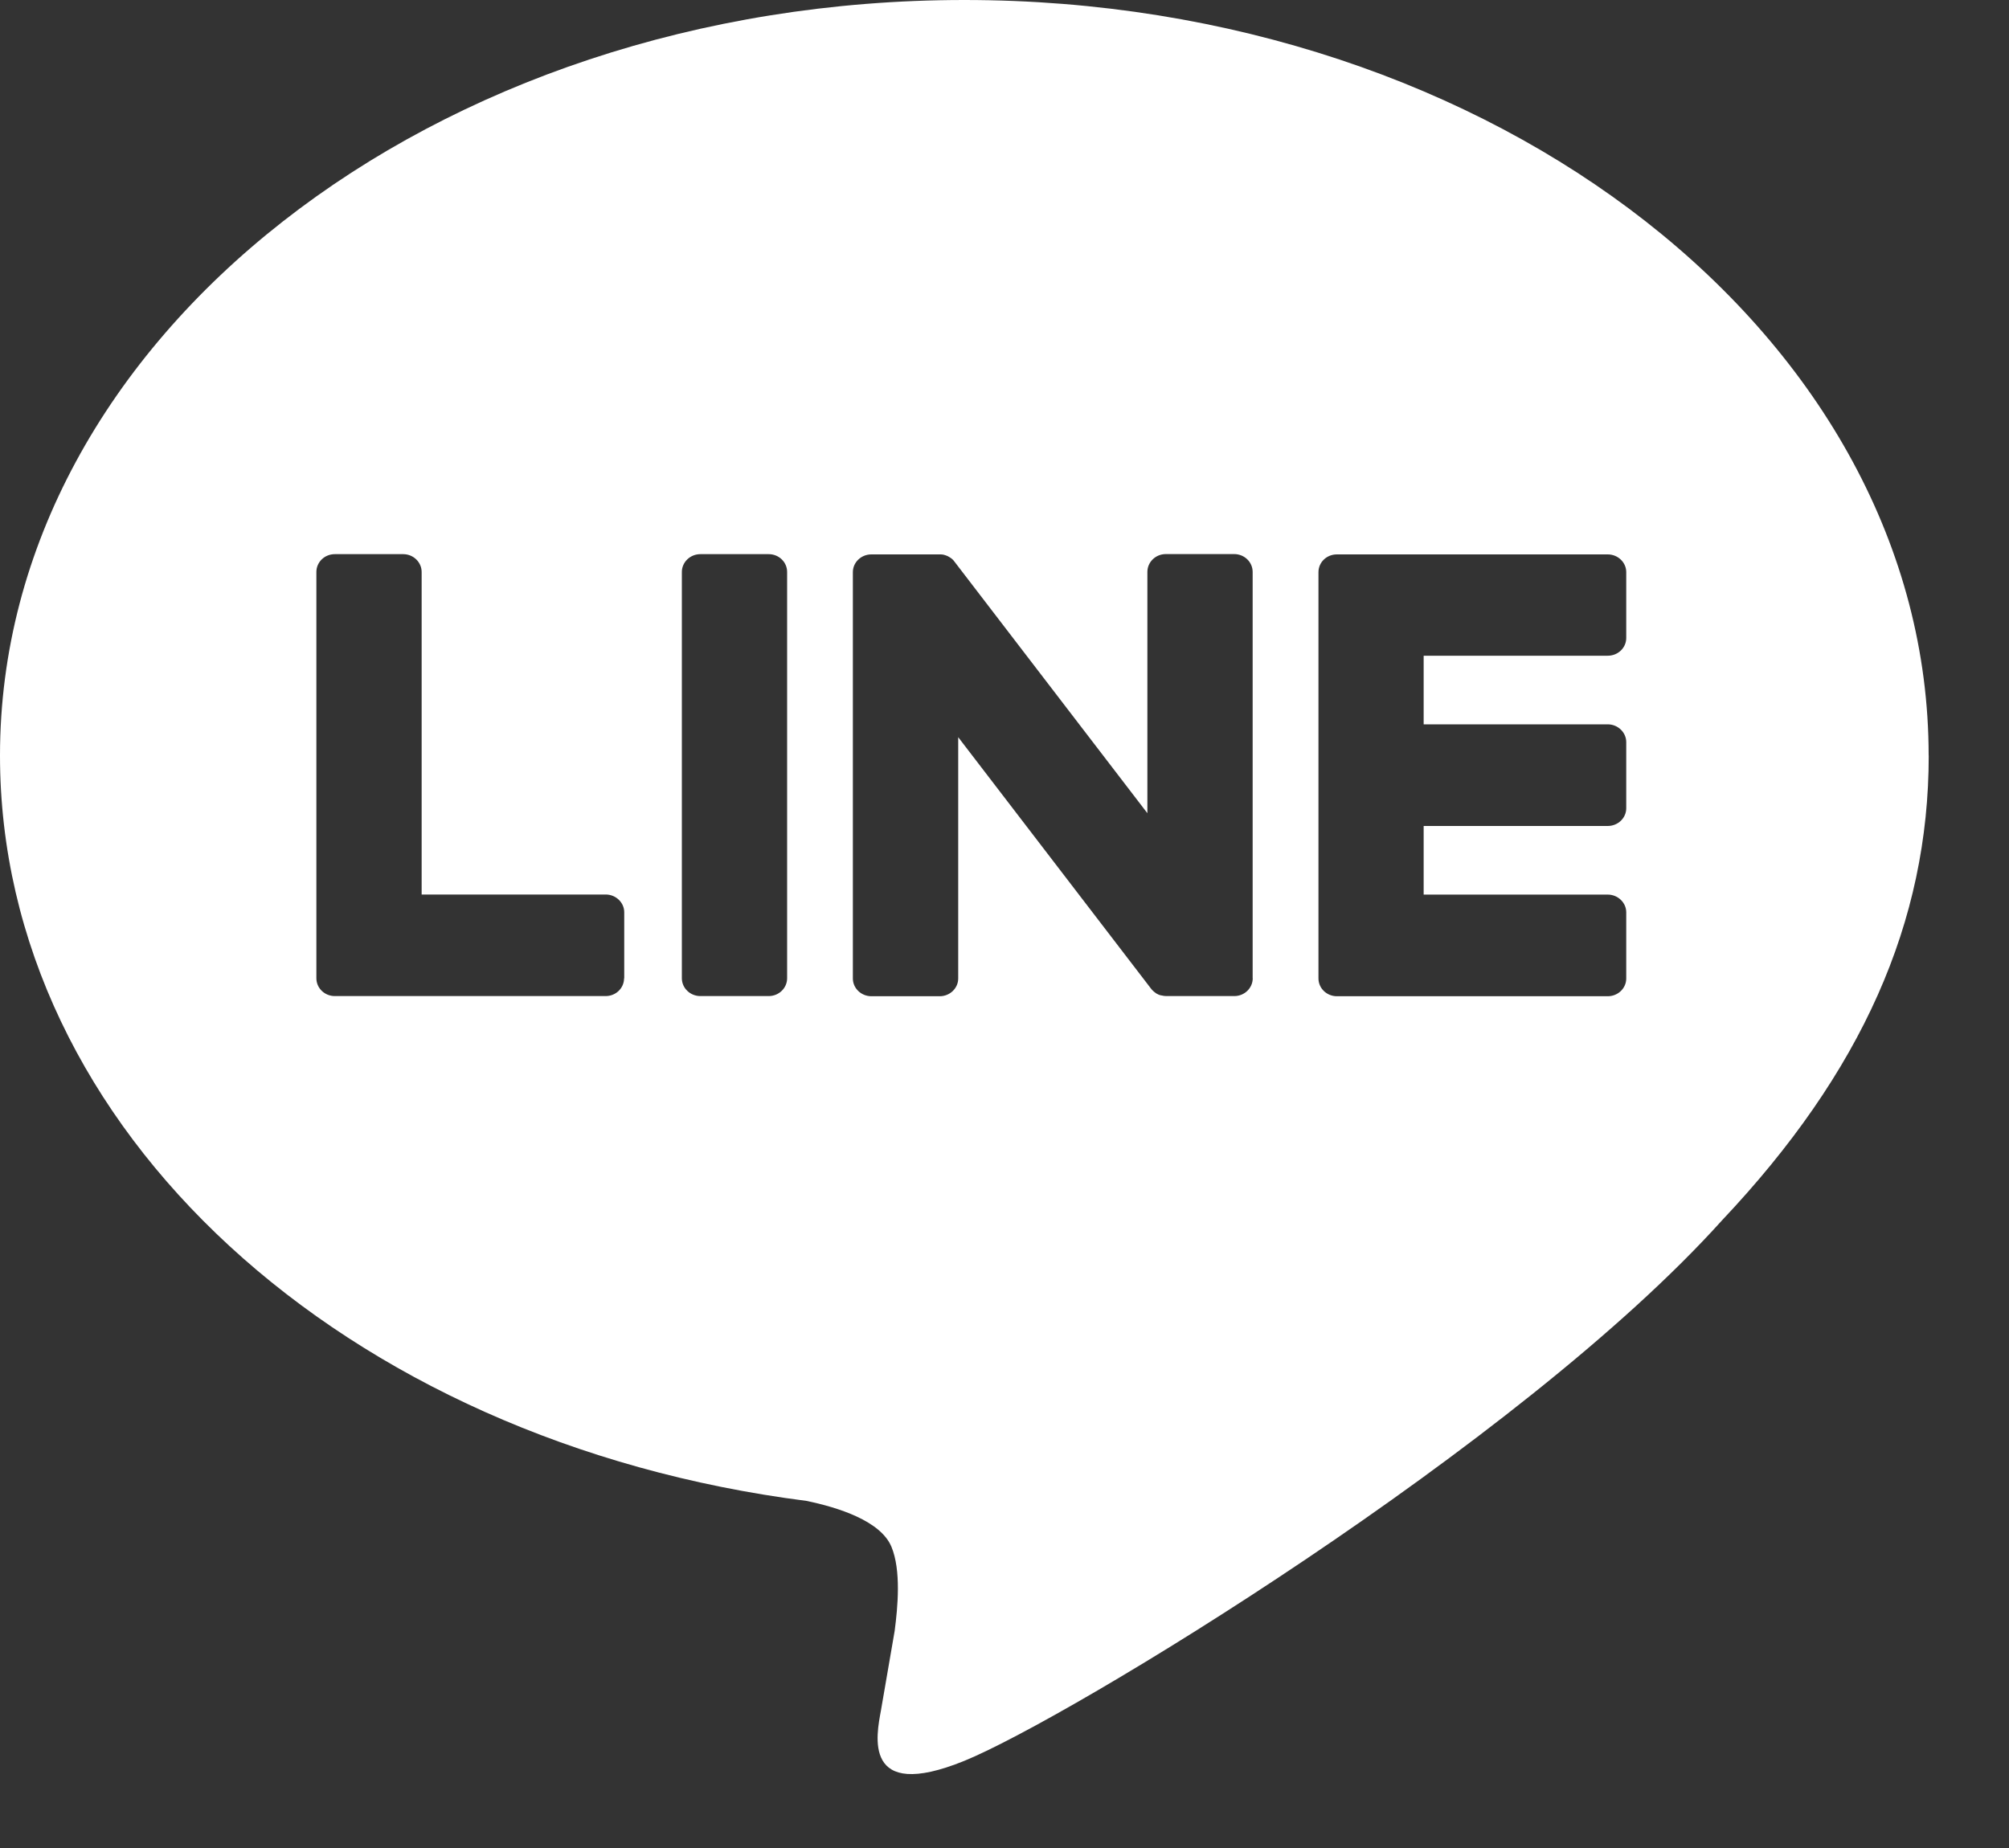 <svg width="25" height="23" viewBox="0 0 25 23" fill="none" xmlns="http://www.w3.org/2000/svg">
<rect x="0" y="0" width="25" height="23" fill="#333333" stroke="none"/>
<path d="M24 9.403C24 4.218 18.617 0 12 0C5.383 0 0 4.218 0 9.403C0 14.051 4.27 17.943 10.036 18.68C10.427 18.761 10.959 18.928 11.093 19.251C11.215 19.544 11.172 20.002 11.133 20.299C11.133 20.299 10.992 21.117 10.962 21.291C10.909 21.584 10.721 22.436 12.001 21.915C13.282 21.394 18.912 17.986 21.429 15.188C23.168 13.346 24.001 11.478 24.001 9.403H24ZM7.766 12.175C7.766 12.298 7.664 12.397 7.537 12.397H4.166C4.04 12.397 3.937 12.298 3.937 12.175V12.172V7.119C3.937 6.996 4.039 6.897 4.166 6.897H5.018C5.144 6.897 5.247 6.997 5.247 7.119V11.133H7.538C7.664 11.133 7.768 11.233 7.768 11.354V12.177L7.766 12.175ZM9.795 12.175C9.795 12.297 9.693 12.397 9.566 12.397H8.715C8.589 12.397 8.485 12.298 8.485 12.175V7.119C8.485 6.997 8.588 6.897 8.715 6.897H9.566C9.693 6.897 9.795 6.996 9.795 7.119V12.175ZM15.589 12.175C15.589 12.297 15.487 12.397 15.36 12.397H14.514C14.494 12.397 14.473 12.394 14.454 12.389C14.454 12.389 14.452 12.389 14.451 12.389C14.445 12.388 14.441 12.386 14.435 12.385C14.433 12.385 14.431 12.383 14.428 12.383C14.425 12.382 14.421 12.38 14.417 12.379C14.414 12.376 14.409 12.375 14.406 12.373C14.404 12.372 14.401 12.371 14.399 12.37C14.395 12.368 14.389 12.364 14.384 12.361C14.384 12.361 14.382 12.36 14.382 12.359C14.36 12.344 14.339 12.325 14.323 12.304L11.924 9.175V12.178C11.924 12.299 11.821 12.399 11.694 12.399H10.843C10.717 12.399 10.613 12.3 10.613 12.178V7.121C10.613 6.999 10.716 6.9 10.843 6.9H11.688C11.688 6.9 11.694 6.9 11.696 6.9C11.701 6.9 11.704 6.9 11.709 6.9C11.713 6.9 11.717 6.9 11.721 6.901C11.724 6.901 11.728 6.901 11.731 6.902C11.736 6.902 11.74 6.904 11.745 6.905C11.747 6.905 11.75 6.906 11.753 6.907C11.757 6.908 11.762 6.91 11.766 6.911C11.768 6.911 11.771 6.914 11.774 6.914C11.778 6.916 11.783 6.917 11.787 6.919C11.79 6.92 11.792 6.921 11.794 6.922C11.799 6.925 11.803 6.927 11.806 6.929C11.809 6.93 11.811 6.931 11.813 6.933C11.818 6.935 11.821 6.939 11.826 6.941C11.828 6.942 11.83 6.944 11.832 6.945C11.837 6.948 11.84 6.952 11.845 6.955C11.846 6.956 11.848 6.957 11.849 6.958C11.854 6.963 11.858 6.967 11.863 6.972C11.863 6.972 11.863 6.972 11.864 6.973C11.871 6.981 11.876 6.989 11.882 6.996L14.278 10.121V7.118C14.278 6.996 14.38 6.896 14.507 6.896H15.358C15.485 6.896 15.588 6.995 15.588 7.118V12.174L15.589 12.175ZM20.237 7.94C20.237 8.063 20.134 8.161 20.007 8.161H17.716V9.015H20.007C20.133 9.015 20.237 9.115 20.237 9.237V10.059C20.237 10.181 20.134 10.28 20.007 10.28H17.716V11.134H20.007C20.133 11.134 20.237 11.234 20.237 11.355V12.178C20.237 12.3 20.134 12.399 20.007 12.399H16.636C16.51 12.399 16.407 12.3 16.407 12.178V12.174V7.127V7.121C16.407 6.998 16.509 6.9 16.636 6.9H20.007C20.133 6.9 20.237 6.999 20.237 7.121V7.943V7.94Z" fill="white"/>
</svg>
